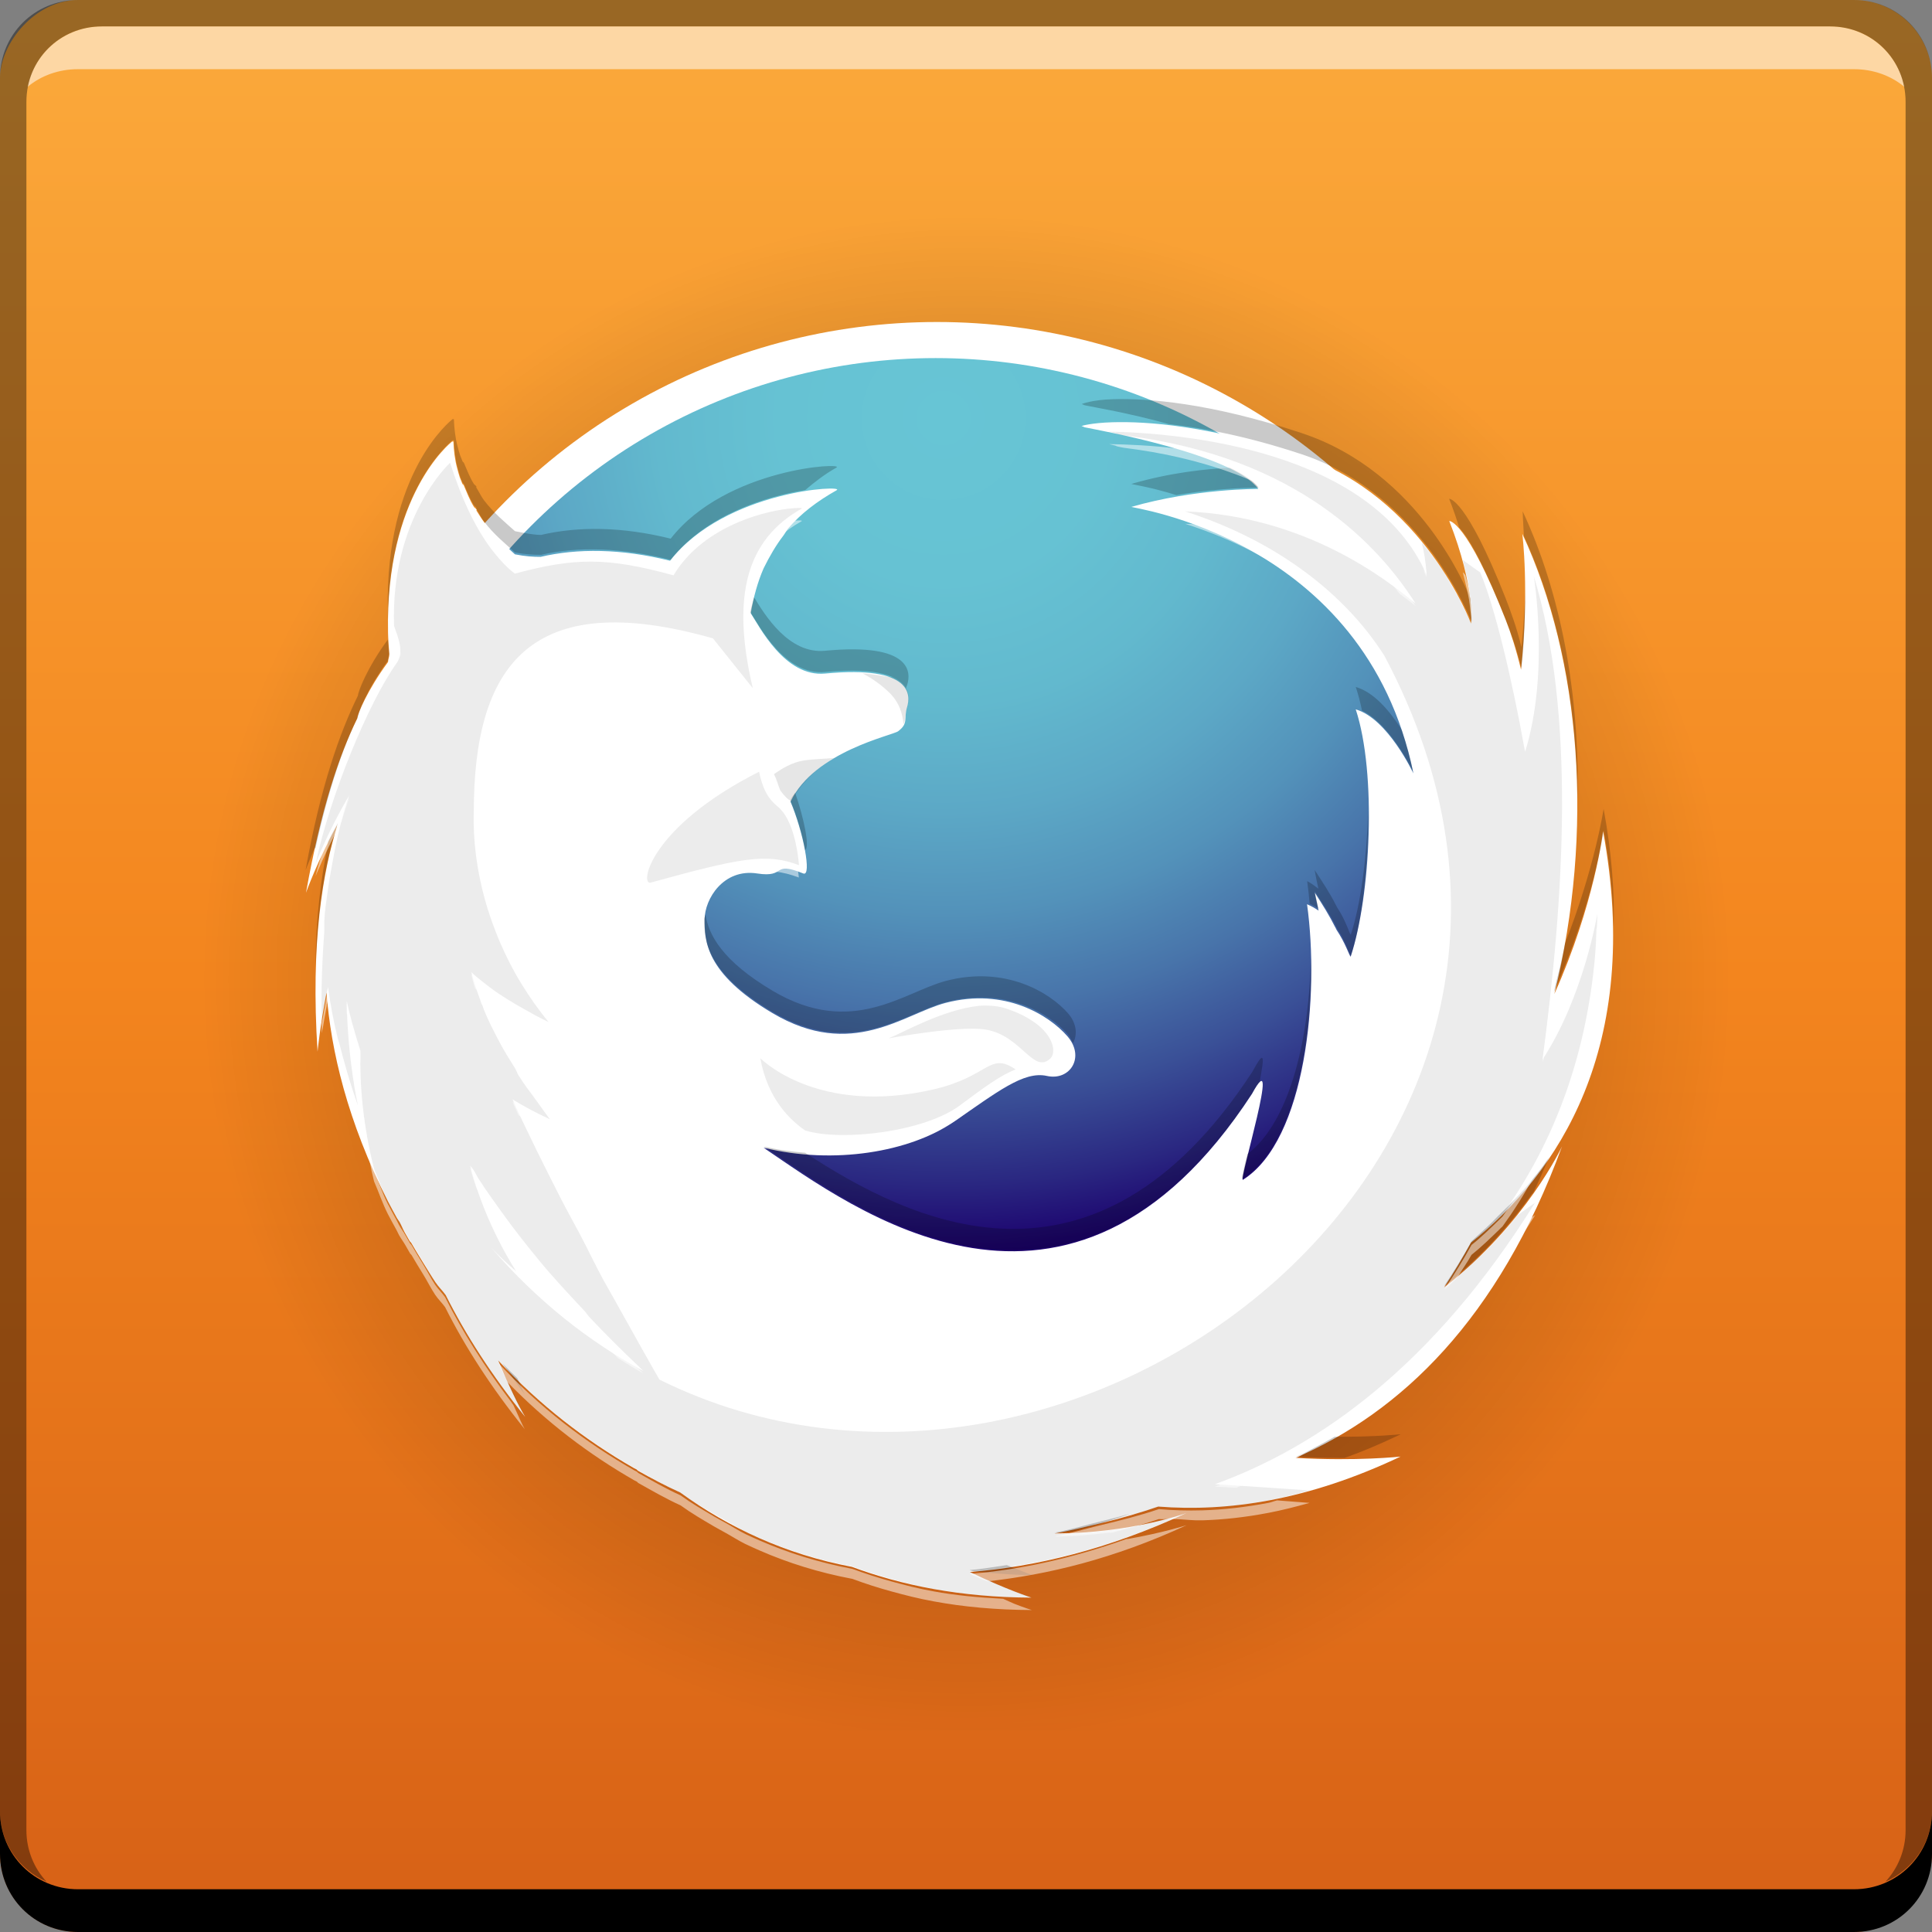 <?xml version="1.0" encoding="UTF-8" standalone="no"?>
<!-- Created with Inkscape (http://www.inkscape.org/) -->

<svg
   xmlns:dc="http://purl.org/dc/elements/1.1/"
   xmlns:cc="http://creativecommons.org/ns#"
   xmlns:rdf="http://www.w3.org/1999/02/22-rdf-syntax-ns#"
   xmlns:svg="http://www.w3.org/2000/svg"
   xmlns="http://www.w3.org/2000/svg"
   xmlns:xlink="http://www.w3.org/1999/xlink"
   xmlns:sodipodi="http://sodipodi.sourceforge.net/DTD/sodipodi-0.dtd"
   xmlns:inkscape="http://www.inkscape.org/namespaces/inkscape"
   width="48"
   height="48"
   id="svg2"
   version="1.1"
   inkscape:version="0.48+devel r12126"
   sodipodi:docname="firefox.svg"
   inkscape:export-filename="/home/uri/Iconos/NITRUX/apps/512/firefox.png"
   inkscape:export-xdpi="960"
   inkscape:export-ydpi="960">
  <rect width="100%" height="100%" fill="#808080" stroke="none"/>
  <defs
     id="defs4">
    <linearGradient
       inkscape:collect="always"
       id="linearGradient1194">
      <stop
         style="stop-color:#000000;stop-opacity:1;"
         offset="0"
         id="stop1196" />
      <stop
         style="stop-color:#000000;stop-opacity:0;"
         offset="1"
         id="stop1198" />
    </linearGradient>
    <linearGradient
       inkscape:collect="always"
       id="linearGradient859">
      <stop
         style="stop-color:#d66016;stop-opacity:1"
         offset="0"
         id="stop861" />
      <stop
         id="stop1190"
         offset="0.5"
         style="stop-color:#f3851e;stop-opacity:1" />
      <stop
         style="stop-color:#fbaa3c;stop-opacity:1"
         offset="1"
         id="stop863" />
    </linearGradient>
    <style
       id="style874"
       type="text/css"><![CDATA[
    .fil0 {fill:#1F1A17}
   ]]></style>
    <linearGradient
       inkscape:collect="always"
       xlink:href="#linearGradient859"
       id="linearGradient865"
       x1="-19.313"
       y1="-1064.478"
       x2="-19.313"
       y2="-1016.256"
       gradientUnits="userSpaceOnUse"
       gradientTransform="translate(45.375,11.786)" />
    <linearGradient
       y2="32.832"
       x2="29.174"
       y1="19.147"
       x1="38.492"
       gradientUnits="userSpaceOnUse"
       id="XMLID_70_">
      <stop
         id="stop111"
         style="stop-color:#0F80BC"
         offset="0" />
      <stop
         id="stop113"
         style="stop-color:#0A5F9E"
         offset="0.338" />
      <stop
         id="stop115"
         style="stop-color:#00145A"
         offset="1" />
    </linearGradient>
    <clipPath
       id="XMLID_68_">
      <use
         height="127.219"
         width="132.72"
         y="0"
         x="0"
         id="use99"
         xlink:href="#XMLID_8_" />
    </clipPath>
    <linearGradient
       y2="18.029"
       x2="93.232"
       y1="16.592"
       x1="76.372"
       gradientUnits="userSpaceOnUse"
       id="XMLID_69_">
      <stop
         id="stop102"
         style="stop-color:#0F80BC"
         offset="0" />
      <stop
         id="stop104"
         style="stop-color:#0A5F9E"
         offset="0.338" />
      <stop
         id="stop106"
         style="stop-color:#00145A"
         offset="1" />
    </linearGradient>
    <radialGradient
       id="XMLID_61_"
       cx="64.569"
       cy="7.227"
       r="104.221"
       fx="64.569"
       fy="7.227"
       gradientUnits="userSpaceOnUse">
      <stop
         offset="0"
         style="stop-color:#67C5D5"
         id="stop13" />
      <stop
         offset="0.16"
         style="stop-color:#66C2D3"
         id="stop15" />
      <stop
         offset="0.28"
         style="stop-color:#62B9CE"
         id="stop17" />
      <stop
         offset="0.385"
         style="stop-color:#5CA8C6"
         id="stop19" />
      <stop
         offset="0.483"
         style="stop-color:#5392BA"
         id="stop21" />
      <stop
         offset="0.576"
         style="stop-color:#4874AA"
         id="stop23" />
      <stop
         offset="0.665"
         style="stop-color:#3A5097"
         id="stop25" />
      <stop
         offset="0.749"
         style="stop-color:#2A2781"
         id="stop27" />
      <stop
         offset="0.815"
         style="stop-color:#1B006D"
         id="stop29" />
      <stop
         offset="1"
         style="stop-color:#596AAD"
         id="stop31" />
    </radialGradient>
    <radialGradient
       inkscape:collect="always"
       xlink:href="#linearGradient1194"
       id="radialGradient1200"
       cx="24"
       cy="-1028.362"
       fx="24"
       fy="-1028.362"
       r="24"
       gradientUnits="userSpaceOnUse"
       gradientTransform="matrix(0.792,0,0,0.792,5,-214.242)" />
  </defs>
  <sodipodi:namedview
     id="base"
     pagecolor="#ffffff"
     bordercolor="#666666"
     borderopacity="1.0"
     inkscape:pageopacity="0.0"
     inkscape:pageshadow="2"
     inkscape:zoom="5.6568543"
     inkscape:cx="-10.39012"
     inkscape:cy="11.673826"
     inkscape:document-units="px"
     inkscape:current-layer="layer1"
     showgrid="false"
     inkscape:window-width="1366"
     inkscape:window-height="717"
     inkscape:window-x="0"
     inkscape:window-y="28"
     inkscape:window-maximized="1" />
  <g
     inkscape:label="Capa 1"
     inkscape:groupmode="layer"
     id="layer1"
     transform="translate(0,-1004.362)">
    <rect
       style="fill:url(#linearGradient865);fill-opacity:1.0;stroke:none"
       id="rect2991-1"
       width="48"
       height="48"
       x="-1.4033203e-06"
       y="-1052.362"
       ry="1.945"
       transform="scale(1,-1)" />
    <rect
       transform="scale(1,-1)"
       ry="1.539"
       y="-1047.362"
       x="5"
       height="38"
       width="38"
       id="rect1192"
       style="fill:url(#radialGradient1200);fill-opacity:1;stroke:none;opacity:0.5" />
    <path
       inkscape:connector-curvature="0"
       style="fill:#000000;fill-opacity:1;stroke:none"
       d="m -2.25e-6,1049.362 0,1.062 c 0,1.077 0.86,1.938 1.937,1.938 l 44.125,0 c 1.077,0 1.938,-0.86 1.938,-1.938 l 0,-1.062 c 0,1.077 -0.86,1.938 -1.938,1.938 l -44.125,0 C 0.86,1051.3 -2.25e-6,1050.439 -2.25e-6,1049.362 Z"
       id="rect846" />
    <path
       inkscape:connector-curvature="0"
       style="fill:#ffffff;fill-opacity:0.537;stroke:none"
       d="m 2.531,1005.019 c -0.917,0 -1.671,0.639 -1.844,1.5 0.336,-0.28 0.775,-0.438 1.25,-0.438 l 44.125,0 c 0.475,0 0.914,0.158 1.25,0.438 -0.173,-0.861 -0.927,-1.5 -1.844,-1.5 L 2.531,1005.019 Z"
       id="path7515" />
    <path
       inkscape:connector-curvature="0"
       style="fill:#000000;fill-opacity:0.392;stroke:none"
       d="m 1.937,1004.362 c -1.077,0 -1.937,0.86 -1.937,1.938 l 0,43.062 c 0,0.793 0.48,1.449 1.156,1.75 -0.309,-0.333 -0.5,-0.782 -0.5,-1.281 l 0,-42.938 c 0,-1.048 0.827,-1.875 1.875,-1.875 l 42.938,0 c 1.048,0 1.875,0.827 1.875,1.875 l 0,42.938 c 0,0.499 -0.191,0.948 -0.5,1.281 0.676,-0.301 1.156,-0.957 1.156,-1.75 l 0,-43.062 c 0,-1.077 -0.86,-1.938 -1.938,-1.938 L 1.937,1004.362 Z"
       id="rect4280-0" />
    <ellipse
       transform="matrix(0.255,0,0,0.255,7.019,1012.362)"
       cx="63.755"
       cy="59.375"
       rx="59.336"
       ry="59.375"
       id="ellipse10"
       sodipodi:cx="63.755001"
       sodipodi:cy="59.375"
       sodipodi:rx="59.335999"
       sodipodi:ry="59.375"
       style="fill:#ffffff"
       d="m 123.091,59.375 c 0,32.792 -26.566,59.375 -59.336,59.375 C 30.985,118.75 4.419,92.167 4.419,59.375 4.419,26.583 30.985,0 63.755,0 96.525,0 123.091,26.583 123.091,59.375 Z" />
    <ellipse
       transform="matrix(0.244,0,0,0.244,7.689,1012.985)"
       cx="63.755"
       cy="59.375"
       rx="58.215"
       ry="58.254"
       id="ellipse33"
       style="fill:url(#XMLID_61_)"
       sodipodi:cx="63.755001"
       sodipodi:cy="59.375"
       sodipodi:rx="58.215"
       sodipodi:ry="58.254002"
       d="m 121.97,59.375 c 0,32.173 -26.064,58.254 -58.215,58.254 C 31.604,117.629 5.54,91.548 5.54,59.375 5.54,27.202 31.604,1.121 63.755,1.121 95.906,1.121 121.97,27.202 121.97,59.375 Z" />
    <path
       transform="matrix(0.25,0,0,0.25,136.363,1016.355)"
       inkscape:connector-curvature="0"
       style="fill:url(#XMLID_69_)"
       id="path108"
       d="m 65.061,1.002 c -0.912,0.203 0.613,3.503 0.613,3.503 0,0 -0.055,2.216 0.321,2.329 0.374,0.113 2.852,0.733 4.147,2.345 1.301,1.614 0.625,2.463 -0.458,1.997 -1.084,-0.465 -0.797,0.959 -0.797,0.959 0,0 3.27,1.063 0.8,0.995 -2.475,-0.066 1.666,1.741 1.393,1.93 -0.273,0.191 -0.429,1.231 -0.429,1.231 0,0 -2.183,0.182 -0.333,0.959 6.26,2.637 -0.669,1.925 -0.669,1.925 l -0.884,1.087 1.749,2.194 1.345,0.962 c 0,0 2.833,-0.945 3.716,-1.093 0.884,-0.146 3.114,-1.815 3.114,-1.815 0,0 0.669,0.478 0.169,-0.497 -0.501,-0.976 1.841,-0.54 2.425,0.186 l 4.134,1.867 c 0.054,0.144 0.146,0.274 0.292,0.375 0.806,0.565 -0.729,1.535 -0.573,2.562 0.156,1.016 1.093,2.704 2.121,2.526 -0.18,-0.969 1.851,-1.086 1.144,-0.006 -0.706,1.077 0.077,1.056 0.077,1.056 0,0 0.653,1.521 2.034,0.676 -0.056,0.464 0.227,1.397 1.413,1.459 0,0 -0.126,0.506 0.848,0.865 -0.132,1.737 0.424,1.792 0.561,-0.846 0.245,1.157 0.992,-0.471 1.141,-1.25 0.15,-0.784 1.756,-2.505 1.322,-0.984 -0.431,1.508 4.735,2.06 5.308,0.259 0.578,-1.815 2.637,-2.763 2.699,-3.038 0.062,-0.281 -4.583,-0.712 -4.07,-0.493 0.514,0.219 1.47,-0.948 1.115,-1.986 0.576,0.116 0.83,-2.301 -0.083,-2.927 1.143,-2.405 0.651,-2.48 0.182,-2.001 -0.57,1.205 -2.922,3.023 -1.327,0.783 1.609,-2.263 -0.653,-0.284 -1.438,0.208 -0.689,1.341 -1.899,1.08 -1.899,1.08 0,0 -0.222,-0.911 -1.516,-0.607 0.151,-1.612 -0.653,-0.838 -1.12,-1.154 -0.285,-0.193 -0.558,-0.627 -0.726,-0.999 1.115,0.452 2.612,0.933 2.354,0.104 -0.167,-0.542 2.112,0.643 2.192,0.396 l 2.848,-0.396 2.769,-1.75 C 85.388,0.164 65.061,1.002 65.061,1.002 Z"
       clip-path="url(#XMLID_68_)" />
    <path
       transform="matrix(0.25,0,0,0.25,136.363,1016.355)"
       inkscape:connector-curvature="0"
       style="fill:url(#XMLID_70_)"
       id="path117"
       d="m 38.752,6.095 c -10.573,4.747 -18.551,14.531 -18.551,14.531 0,0 0.938,2.145 1.265,1.987 0.33,-0.156 -2.361,5.628 -0.386,5.954 1.985,0.325 7.696,-3.578 6.637,-3.22 -1.056,0.356 0.595,-2.112 0.595,-2.112 0,0 2.972,-1.318 1.214,0.202 -1.743,1.511 2.318,0.187 2.255,0.496 -0.064,0.311 0.525,1.147 0.525,1.147 0,0 -1.393,1.494 0.406,0.892 6.172,-2.075 0.812,1.779 0.812,1.779 l 0.106,1.312 2.67,0.464 1.578,-0.15 c 0,0 1.381,-2.436 1.914,-3.098 0.535,-0.663 1.028,-3.284 1.028,-3.284 0,0 0.803,-0.084 -0.213,-0.468 -1.016,-0.385 0.972,-1.583 1.886,-1.434 l 4.303,-1.336 c 0.138,0.068 0.292,0.103 0.47,0.082 0.985,-0.114 0.489,1.603 1.294,2.25 0.796,0.644 2.627,1.264 3.283,0.469 -0.784,-0.594 0.674,-2.011 0.86,-0.751 0.187,1.249 0.767,0.723 0.767,0.723 0,0 1.543,-2.654 2.036,-4.177 0.27,0.377 2.788,-3.309 2.025,-5.067 -0.771,-1.78 0.479,-3.456 0.34,-3.715 -0.143,-0.256 -0.896,0.528 -0.34,0.34 0.561,-0.192 -1.589,0.772 -1.874,-2.061 -0.288,-2.89 -0.707,0.243 -0.985,1.169 0.377,1.508 4.29,-6.093 4.29,-6.093 L 64.006,0.869 C 64.006,0.873 52.525,-0.088 38.752,6.095 Z"
       clip-path="url(#XMLID_68_)" />
    <path
       style="fill:#ffffff"
       d="m 27.633,1014.853 c -0.514,0.015 -0.769,0.09 -0.764,0.096 0.034,0 0.061,0.029 0.095,0.032 0.291,0.063 3.663,0.656 4.299,1.528 0,0 -1.574,-0.01 -3.152,0.446 -0.071,0.02 5.804,0.75 7.005,6.623 0,0 -0.636,-1.364 -1.433,-1.592 0.524,1.594 0.372,4.642 -0.127,6.146 -0.039,-0.043 -0.135,-0.349 -0.35,-0.669 -0.013,-0.019 -0.018,-0.045 -0.032,-0.063 -0.146,-0.292 -0.317,-0.565 -0.509,-0.86 0,0 0.036,0.18 0.095,0.446 -0.087,-0.06 -0.179,-0.111 -0.287,-0.159 0.315,2.256 -0.027,5.86 -1.592,6.846 -0.122,0.076 0.982,-3.529 0.223,-2.133 -4.534,6.951 -9.946,2.813 -12.132,1.337 1.755,0.43 3.634,0.101 4.713,-0.637 1.089,-0.745 1.746,-1.275 2.324,-1.147 0.578,0.129 0.959,-0.472 0.509,-0.987 -0.45,-0.516 -1.548,-1.214 -3.025,-0.828 -1.042,0.273 -2.328,1.422 -4.299,0.255 -1.681,-0.996 -1.688,-1.809 -1.688,-2.324 0,-0.516 0.471,-1.275 1.306,-1.146 0.747,0.116 0.342,-0.323 1.146,0 0.219,0.088 -0.006,-1.053 -0.318,-1.783 0.6,-1.253 2.529,-1.642 2.675,-1.751 0.263,-0.199 0.133,-0.305 0.223,-0.605 0.084,-0.28 0.142,-1.037 -2.038,-0.828 -1.003,0.096 -1.638,-1.181 -1.847,-1.497 0.068,-0.402 0.171,-0.778 0.318,-1.115 0.15,-0.306 0.315,-0.584 0.478,-0.796 0.051,-0.066 0.087,-0.137 0.127,-0.191 0.325,-0.379 0.731,-0.686 1.21,-0.955 0.249,-0.141 -2.76,-0.01 -4.139,1.751 -1.219,-0.303 -2.3,-0.31 -3.216,-0.096 -0.178,0 -0.374,-0.01 -0.637,-0.063 -0.229,-0.207 -0.519,-0.472 -0.764,-0.796 -0.065,-0.085 -0.13,-0.194 -0.191,-0.287 -0.007,-0.011 0.007,-0.021 0,-0.032 -0.015,-0.023 -0.049,-0.042 -0.064,-0.063 -0.105,-0.17 -0.174,-0.352 -0.255,-0.541 -0.007,-0.016 -0.025,-0.015 -0.032,-0.032 -0.021,-0.051 -0.045,-0.107 -0.064,-0.159 -0.024,-0.066 -0.044,-0.154 -0.064,-0.223 -0.058,-0.211 -0.087,-0.442 -0.095,-0.669 l -0.032,0 c -0.051,0.04 -1.66,1.331 -1.592,4.745 0.004,0.184 0.018,0.345 0.032,0.541 -5.09e-4,0.066 -0.03,0.13 -0.032,0.191 -0.517,0.702 -0.761,1.302 -0.764,1.401 -0.446,0.906 -0.906,2.261 -1.274,4.331 0,0 0.283,-0.801 0.796,-1.72 -0.379,1.165 -0.684,2.959 -0.509,5.668 0,0 0.056,-0.596 0.223,-1.465 0.11,1.445 0.514,3.182 1.528,5.19 0.071,0.14 0.147,0.272 0.223,0.414 0.014,0.028 0.049,0.068 0.064,0.096 0.047,0.086 0.078,0.167 0.127,0.255 0.045,0.079 0.081,0.143 0.127,0.223 0.005,0.01 0.027,0.023 0.032,0.032 0.096,0.163 0.187,0.32 0.287,0.478 0.104,0.166 0.211,0.349 0.318,0.509 0.078,0.116 0.175,0.205 0.255,0.318 0.494,0.984 1.141,1.992 1.974,3.025 -0.166,-0.273 -0.412,-0.787 -0.669,-1.401 1.022,1.102 2.159,1.979 3.375,2.675 0.02,0.011 0.043,0.021 0.064,0.032 0.013,0.01 0.019,0.024 0.032,0.032 0.346,0.194 0.692,0.379 1.051,0.541 1.199,0.869 2.617,1.537 4.267,1.847 1.233,0.458 2.697,0.757 4.458,0.764 0,0 -0.613,-0.195 -1.528,-0.637 1.619,-0.128 3.415,-0.555 5.381,-1.465 0,0 -1.373,0.505 -3.28,0.509 0.383,-0.069 0.763,-0.162 1.146,-0.255 0.503,-0.121 0.972,-0.257 1.433,-0.414 1.712,0.136 3.717,-0.149 6.018,-1.242 0,0 -1.08,0.12 -2.611,0.032 2.604,-1.127 5.04,-3.43 6.623,-7.738 0,0 -0.887,1.913 -2.929,3.503 0.24,-0.363 0.464,-0.74 0.669,-1.114 2.133,-1.698 4.272,-4.822 3.28,-10.221 0,0 -0.21,1.812 -1.21,4.044 0.993,-4.024 0.665,-8.302 -0.796,-11.431 0,0 0.179,1.403 -0.032,3.375 -0.115,-0.484 -0.254,-0.918 -0.382,-1.242 -0.976,-2.472 -1.398,-2.455 -1.401,-2.452 0.653,1.661 0.541,2.547 0.541,2.547 0,0 -1.174,-3.167 -4.235,-4.171 C 30.048,1014.933 28.489,1014.827 27.633,1014.853 Z"
       id="path159"
       inkscape:connector-curvature="0"
       sodipodi:nodetypes="cccccccccccccccccccccscccccccccccccccccccccccccccccccccccccccccccccccccccccccccccccccccccc" />
    <path
       style="fill:#000000;fill-opacity:0.076"
       d="m 27.555,1015.086 c 0.058,0.012 0.059,0.017 0.124,0.031 0.032,0 0.061,0.027 0.093,0.031 0.056,0.01 0.1,0.024 0.155,0.031 4.34,0.533 6.356,2.778 7.242,4.178 -0.716,-0.592 -2.717,-2.172 -5.725,-2.29 2.331,0.748 4.007,2.096 4.952,3.59 6.527,12.261 -7.681,23.102 -18.012,17.981 -0.127,-0.215 -0.615,-1.083 -1.114,-1.981 -0.082,-0.149 -0.193,-0.337 -0.279,-0.495 -0.187,-0.343 -0.385,-0.759 -0.588,-1.145 -0.157,-0.297 -0.305,-0.555 -0.464,-0.867 -0.403,-0.793 -0.826,-1.631 -1.207,-2.476 0.275,0.171 0.581,0.334 0.928,0.495 0,0 -0.175,-0.238 -0.402,-0.557 -0.13,-0.177 -0.198,-0.255 -0.371,-0.526 -0.037,-0.057 -0.055,-0.125 -0.093,-0.186 -0.134,-0.217 -0.271,-0.428 -0.402,-0.681 -0.129,-0.247 -0.263,-0.505 -0.371,-0.774 -0.012,-0.03 -0.019,-0.062 -0.031,-0.093 -0.009,-0.022 -0.023,-0.04 -0.031,-0.062 -0.012,-0.031 -0.019,-0.062 -0.031,-0.093 -0.082,-0.227 -0.163,-0.45 -0.217,-0.681 0.113,0.109 0.237,0.204 0.371,0.309 0.262,0.206 0.604,0.423 0.959,0.619 0.183,0.103 0.376,0.211 0.588,0.309 -0.249,-0.3 -0.479,-0.63 -0.681,-0.959 -0.202,-0.329 -0.374,-0.671 -0.526,-1.021 -0.046,-0.104 -0.083,-0.204 -0.124,-0.309 -0.095,-0.246 -0.178,-0.491 -0.248,-0.743 -0.201,-0.725 -0.302,-1.473 -0.279,-2.197 0.004,-3.574 1.362,-5.604 5.942,-4.302 l 0.99,1.238 c -0.547,-2.314 -0.139,-3.699 1.207,-4.457 0.05,-0.028 -0.081,-0.031 -0.34,0 -0.718,0.085 -2.141,0.492 -2.837,1.653 -1.672,-0.46 -2.471,-0.435 -3.941,-0.043 -0.18,-0.132 -0.345,-0.311 -0.495,-0.495 -0.512,-0.627 -0.874,-1.498 -1.114,-2.259 0,0 -1.483,1.356 -1.393,4.054 0.104,0.294 0.258,0.655 0.062,0.928 -0.696,0.973 -1.65,3.281 -2.012,4.983 0,0 0.303,-0.802 0.836,-1.702 -0.169,0.467 -0.312,1.073 -0.433,1.764 -0.033,0.185 -0.066,0.354 -0.093,0.557 -0.037,0.273 -0.081,0.53 -0.093,0.804 -0.003,0.082 0.001,0.164 0,0.248 -0.047,0.667 -0.085,1.392 -0.062,2.228 0.007,-0.047 0.021,-0.103 0.031,-0.155 0.01,-0.061 0.02,-0.12 0.031,-0.186 0.014,-0.085 0.043,-0.235 0.062,-0.34 -7.58e-4,-0.01 7.317e-4,-0.021 0,-0.031 0.006,-0.036 0.024,-0.086 0.031,-0.124 0.056,0.418 0.136,0.853 0.248,1.3 0.008,0.033 0.023,0.06 0.031,0.093 0.127,0.496 0.267,1.001 0.464,1.548 0,0 -0.259,-1.133 -0.279,-2.6 0.079,0.377 0.198,0.787 0.34,1.238 -0.018,0.85 0.058,1.822 0.34,2.94 0.117,0.265 0.201,0.529 0.34,0.805 0.071,0.14 0.14,0.26 0.217,0.402 0.014,0.028 0.047,0.096 0.062,0.124 0.047,0.086 0.105,0.16 0.155,0.248 0.045,0.079 0.077,0.137 0.124,0.217 0.005,0.01 0.026,0.022 0.031,0.031 0.096,0.163 0.179,0.306 0.279,0.464 0.104,0.166 0.202,0.366 0.309,0.526 0.078,0.117 0.167,0.196 0.248,0.309 0.494,0.984 1.148,2 1.981,3.033 -0.083,-0.136 -0.164,-0.349 -0.279,-0.588 -0.114,-0.239 -0.243,-0.498 -0.371,-0.805 1.022,1.102 2.157,1.966 3.373,2.662 0.02,0.011 0.042,0.02 0.062,0.031 0.013,0.01 0.018,0.023 0.031,0.031 0.346,0.194 0.693,0.395 1.052,0.557 0.269,0.195 0.548,0.357 0.836,0.526 0.092,0.054 0.185,0.103 0.279,0.155 0.164,0.09 0.323,0.195 0.495,0.279 0.113,0.055 0.225,0.104 0.34,0.155 0.719,0.315 1.486,0.555 2.321,0.712 0.308,0.115 0.621,0.216 0.959,0.309 0.338,0.093 0.682,0.181 1.052,0.248 0.748,0.139 1.553,0.213 2.445,0.217 0,0 -0.166,-0.051 -0.433,-0.155 -0.272,-0.107 -0.656,-0.274 -1.114,-0.495 1.619,-0.128 3.419,-0.545 5.385,-1.455 0,0 -1.374,0.521 -3.281,0.526 0.383,-0.069 0.762,-0.186 1.145,-0.279 0.503,-0.121 0.994,-0.245 1.455,-0.402 0.348,0.028 0.71,0.041 1.083,0.031 0.526,-0.017 1.063,-0.075 1.64,-0.186 0.328,-0.063 0.676,-0.151 1.021,-0.247 -0.737,-0.051 -1.548,-0.106 -2.352,-0.155 2.611,-0.947 5.447,-2.971 7.954,-6.994 -0.146,0.1 -0.287,0.209 -0.433,0.309 -0.206,0.258 -0.443,0.528 -0.712,0.805 -0.032,0.033 -0.06,0.06 -0.093,0.093 -0.099,0.1 -0.202,0.179 -0.309,0.279 -0.227,0.211 -0.446,0.412 -0.712,0.619 0.24,-0.363 0.476,-0.74 0.681,-1.114 0.244,-0.195 0.472,-0.417 0.712,-0.65 0.016,-0.022 0.046,-0.04 0.062,-0.062 1.2,-1.659 2.279,-4.1 2.352,-7.459 0,0 -0.338,2.058 -1.362,3.621 0.542,-4.076 0.821,-8.598 -0.217,-12.008 0,0 0.394,2.411 -0.217,4.364 -0.339,-1.885 -0.759,-3.612 -1.114,-4.457 -0.181,-0.12 -0.288,-0.206 -0.433,-0.309 0.01,0.036 0.022,0.089 0.031,0.124 0.051,0.2 0.097,0.397 0.124,0.557 0.012,0.075 0.023,0.182 0.031,0.248 0.01,0.083 0.026,0.181 0.031,0.248 0.005,0.081 1.49e-4,0.193 0,0.247 -0.002,0.041 0,0.155 0,0.155 0,0 -0.118,-0.242 -0.248,-0.495 -0.017,-0.034 -0.043,-0.087 -0.062,-0.124 -0.068,-0.124 -0.156,-0.284 -0.248,-0.433 -0.039,-0.065 -0.08,-0.148 -0.124,-0.217 -0.089,-0.136 -0.202,-0.288 -0.309,-0.433 -0.074,-0.101 -0.164,-0.207 -0.248,-0.309 0.056,0.203 0.1,0.472 0.124,0.805 C 34.088,1015.532 29.311,1015.115 27.555,1015.086 z m -8.696,8.449 c -2.73,1.383 -2.972,2.832 -2.692,2.755 2.239,-0.617 2.875,-0.74 3.683,-0.433 -0.024,-0.332 -0.144,-1.145 -0.526,-1.454 C 19.031,1024.165 18.933,1023.878 18.859,1023.534 z m 5.447,5.819 c -0.888,0.096 -1.878,0.667 -2.228,0.805 0,0 1.758,-0.326 2.414,-0.217 0.888,0.148 1.186,1.127 1.609,0.712 0.173,-0.17 0.068,-0.812 -1.021,-1.207 -0.124,-0.045 -0.265,-0.084 -0.402,-0.093 C 24.557,1029.345 24.433,1029.339 24.306,1029.353 z m -5.416,1.3 c 0.184,1.029 0.761,1.549 1.114,1.795 0.931,0.279 2.965,0.028 3.838,-0.619 0.588,-0.437 1.019,-0.76 1.393,-0.897 -0.66,-0.449 -0.654,0.174 -2.043,0.495 C 20.3,1032.097 18.89,1030.653 18.89,1030.653 z m -7.211,2.662 c 0.025,0.041 0.067,0.082 0.093,0.124 0.045,0.073 0.076,0.142 0.124,0.217 0.172,0.268 0.354,0.522 0.557,0.804 0.286,0.4 0.606,0.81 0.959,1.238 0.332,0.402 0.716,0.812 1.114,1.238 0.045,0.048 0.078,0.106 0.124,0.155 0.372,0.393 0.774,0.796 1.207,1.207 0.044,0.042 0.079,0.081 0.124,0.124 -1.35,-0.732 -2.629,-1.734 -3.776,-3.064 0.185,0.199 0.399,0.4 0.619,0.588 C 12.824,1035.945 12.046,1034.782 11.679,1033.314 Z"
       id="path214"
       inkscape:connector-curvature="0"
       sodipodi:nodetypes="cccccccccccccccccscccccsccscccccccsccsccsccscccccccccccccccccccccccccscccccccccccccccccccccccccccccccccccccccccccccccccccccccccsccccssccccccccccsccccccc" />
    <path
       style="fill:#000000;fill-opacity:0.211"
       d="m 27.648,1014.28 c -0.514,0.015 -0.779,0.118 -0.774,0.124 0.034,0 0.059,0.028 0.093,0.031 0.149,0.033 1.091,0.188 2.074,0.464 0.85,0.097 1.925,0.295 3.281,0.743 3.061,1.004 4.24,4.178 4.24,4.178 0,0 0.01,-0.21 -0.031,-0.588 -0.072,-0.187 -1.243,-3.144 -4.209,-4.116 C 30.056,1014.367 28.505,1014.255 27.648,1014.28 z m -16.403,0.495 c -0.051,0.04 -1.677,1.322 -1.609,4.735 0.002,0.081 -0.005,0.17 0,0.248 0.027,-3.192 1.56,-4.418 1.609,-4.457 l 0.031,0 c 0.009,0.227 0.034,0.47 0.093,0.681 0.019,0.068 0.038,0.15 0.062,0.217 0.019,0.053 0.041,0.103 0.062,0.155 0.006,0.017 0.024,0.015 0.031,0.031 0.081,0.189 0.142,0.356 0.248,0.526 0.014,0.022 0.047,0.04 0.062,0.061 0.007,0.011 -0.007,0.02 0,0.031 0.061,0.093 0.121,0.224 0.186,0.309 0.245,0.325 0.545,0.567 0.774,0.774 0.263,0.053 0.472,0.061 0.65,0.061 0.916,-0.214 1.999,-0.179 3.219,0.124 0.883,-1.128 2.406,-1.586 3.342,-1.733 0.237,-0.202 0.48,-0.392 0.774,-0.557 0.249,-0.14 -2.737,0 -4.116,1.764 -1.219,-0.302 -2.302,-0.307 -3.219,-0.093 -0.178,0 -0.387,-0.04 -0.65,-0.093 -0.229,-0.207 -0.529,-0.449 -0.774,-0.774 -0.065,-0.085 -0.125,-0.217 -0.186,-0.309 -0.007,-0.011 0.007,-0.02 0,-0.031 -0.015,-0.023 -0.047,-0.04 -0.062,-0.061 -0.105,-0.17 -0.167,-0.337 -0.248,-0.526 -0.007,-0.016 -0.024,-0.014 -0.031,-0.031 -0.021,-0.052 -0.043,-0.103 -0.062,-0.155 -0.024,-0.066 -0.043,-0.148 -0.062,-0.217 -0.058,-0.211 -0.084,-0.454 -0.093,-0.681 L 11.246,1014.775 z m 19.312,1.207 c -0.595,0.035 -1.433,0.11 -2.445,0.402 -0.02,0.01 0.445,0.068 1.114,0.279 1.122,-0.195 2.043,-0.186 2.043,-0.186 C 31.138,1016.297 30.871,1016.136 30.557,1015.982 z m 5.447,0.774 c 0.108,0.273 0.178,0.481 0.248,0.712 0.217,0.237 0.566,0.791 1.145,2.259 0.128,0.324 0.287,0.754 0.402,1.238 0.079,-0.74 0.093,-1.352 0.093,-1.888 -0.013,0.409 -0.04,0.869 -0.093,1.362 -0.115,-0.484 -0.275,-0.914 -0.402,-1.238 C 36.421,1016.729 36.007,1016.752 36.004,1016.756 z m 1.826,0.309 c 0,0 0.013,0.355 0.031,0.619 0.857,1.875 1.317,4.147 1.331,6.53 C 39.248,1021.604 38.777,1019.093 37.83,1017.065 z m -19.095,2.135 c -0.029,0.121 -0.072,0.245 -0.093,0.371 0.209,0.316 0.854,1.582 1.857,1.486 1.363,-0.13 1.858,0.131 2.012,0.402 0.006,-0.035 0.018,-0.051 0.031,-0.093 0.084,-0.28 0.137,-1.044 -2.043,-0.836 C 19.597,1020.618 19,1019.638 18.735,1019.201 z m -9.099,1.052 c -0.517,0.702 -0.74,1.293 -0.743,1.393 -0.446,0.906 -0.932,2.263 -1.3,4.333 0,0 0.082,-0.211 0.217,-0.526 0.004,-0.01 0.027,-0.021 0.031,-0.031 0.323,-1.462 0.691,-2.516 1.052,-3.249 0.003,-0.1 0.226,-0.69 0.743,-1.393 0.002,-0.06 0.03,-0.119 0.031,-0.186 C 9.659,1020.473 9.643,1020.36 9.636,1020.253 z m 24.047,1.176 c 0.06,0.181 0.112,0.373 0.155,0.588 0.72,0.346 1.269,1.516 1.269,1.516 -0.075,-0.367 -0.17,-0.693 -0.279,-1.021 -0.007,-0.023 -0.023,-0.04 -0.031,-0.061 C 34.536,1022.043 34.143,1021.561 33.683,1021.429 z m -13.927,2.631 c -0.04,0.063 -0.091,0.118 -0.124,0.186 0.162,0.378 0.306,0.867 0.371,1.238 C 20.125,1025.415 19.975,1024.696 19.756,1024.06 z m 20.085,0.402 c 0,0 -0.219,1.454 -0.959,3.342 -0.073,0.405 -0.18,0.806 -0.279,1.207 1,-2.232 1.238,-4.023 1.238,-4.023 0.162,0.88 0.239,1.682 0.248,2.445 C 40.118,1026.524 40.041,1025.549 39.842,1024.462 z m -5.849,0.061 c -0.035,1.149 -0.184,2.312 -0.433,3.064 -0.039,-0.043 -0.125,-0.362 -0.34,-0.681 -0.013,-0.019 -0.018,-0.043 -0.031,-0.061 -0.146,-0.292 -0.334,-0.572 -0.526,-0.867 0,0 0.033,0.199 0.093,0.464 -0.087,-0.06 -0.171,-0.137 -0.279,-0.186 0.024,0.175 0.046,0.367 0.062,0.557 0.079,0.039 0.149,0.076 0.217,0.124 -0.059,-0.266 -0.093,-0.433 -0.093,-0.433 0.192,0.295 0.38,0.575 0.526,0.867 0.013,0.019 0.018,0.043 0.031,0.061 0.215,0.319 0.301,0.638 0.34,0.681 C 33.848,1027.244 34,1025.847 33.993,1024.524 z m -25.594,0.279 c -0.103,0.184 -0.164,0.295 -0.248,0.464 -0.004,0.018 0.004,0.044 0,0.061 -0.166,0.807 -0.307,1.814 -0.309,3.064 C 7.886,1026.794 8.126,1025.641 8.398,1024.803 z m 9.13,2.29 c -0.003,0.03 -0.031,0.064 -0.031,0.093 0,0.515 0.021,1.325 1.702,2.321 1.97,1.167 3.26,0.025 4.302,-0.247 1.477,-0.387 2.583,0.289 3.033,0.805 0.056,0.064 0.092,0.151 0.124,0.217 0.111,-0.199 0.101,-0.485 -0.124,-0.743 -0.45,-0.516 -1.556,-1.191 -3.033,-0.805 -1.042,0.273 -2.331,1.415 -4.302,0.248 C 17.939,1028.234 17.609,1027.585 17.528,1027.093 z m 15.041,1.052 c -0.035,1.938 -0.495,4.076 -1.578,4.89 -0.086,0.35 -0.157,0.64 -0.124,0.619 C 32.145,1032.849 32.614,1030.282 32.569,1028.145 z m -1.207,2.507 c -0.032,-0.033 -0.105,0.079 -0.248,0.34 -3.939,6.04 -8.537,3.695 -11.11,2.012 -0.347,-0.029 -0.677,-0.07 -1.021,-0.155 2.186,1.475 7.598,5.62 12.132,-1.331 0.088,-0.162 0.143,-0.237 0.186,-0.279 0.002,-0.012 -0.002,-0.02 0,-0.031 C 31.347,1030.962 31.397,1030.688 31.362,1030.652 z m 7.118,2.476 c -0.381,0.56 -0.831,1.034 -1.269,1.455 -0.185,0.201 -0.399,0.384 -0.619,0.588 -0.011,0.01 -0.02,0.022 -0.031,0.031 -0.205,0.374 -0.441,0.751 -0.681,1.114 0.964,-0.75 1.658,-1.569 2.135,-2.228 0.023,-0.048 0.07,-0.076 0.093,-0.124 C 38.236,1033.698 38.361,1033.412 38.48,1033.128 z m -25.997,5.106 c 0.186,0.255 0.349,0.515 0.557,0.774 -0.057,-0.093 -0.113,-0.259 -0.186,-0.402 C 12.728,1038.481 12.607,1038.365 12.484,1038.234 z m 22.314,1.764 c 0,0 -0.642,0.07 -1.64,0.061 -0.319,0.179 -0.634,0.354 -0.959,0.495 0.456,0.027 0.847,0.033 1.207,0.031 C 33.859,1040.425 34.317,1040.226 34.797,1039.998 z m -6.747,1.981 c -0.232,0.066 -0.467,0.127 -0.712,0.186 -0.383,0.092 -0.762,0.209 -1.145,0.279 0.166,-4e-4 0.307,-0.024 0.464,-0.031 C 27.106,1042.294 27.58,1042.149 28.051,1041.979 z m -3.033,1.269 c -0.308,0.044 -0.632,0.1 -0.928,0.124 0.037,0.018 0.057,0.014 0.093,0.031 0.462,0.047 0.945,0.091 1.455,0.093 C 25.637,1043.495 25.375,1043.391 25.018,1043.248 Z"
       id="path1597"
       inkscape:connector-curvature="0" />
    <path
       style="fill:#000000;fill-opacity:0.099"
       d="m 20.716,1023.194 c -0.239,0.024 -0.461,0.021 -0.743,0.062 -0.288,0.042 -0.55,0.202 -0.743,0.34 0.065,0.124 0.103,0.275 0.155,0.402 0.112,0.155 0.203,0.238 0.248,0.248 0.036,-0.072 0.111,-0.119 0.155,-0.186 C 20.023,1023.705 20.356,1023.407 20.716,1023.194 Z"
       id="path265"
       inkscape:connector-curvature="0"
       sodipodi:nodetypes="cccccsc" />
    <path
       style="fill:#000000;fill-opacity:0.099"
       d="m 21.428,1021.09 c 0.142,0.077 0.388,0.214 0.65,0.464 0.27,0.257 0.343,0.534 0.371,0.805 0.054,-0.117 0.031,-0.226 0.093,-0.433 0.052,-0.171 0.107,-0.545 -0.371,-0.743 -0.015,0 -0.046,0 -0.062,0 C 21.931,1021.156 21.722,1021.116 21.428,1021.09 Z"
       id="path377"
       inkscape:connector-curvature="0" />
    <path
       style="fill:#ffffff;fill-opacity:0.503"
       d="m 27.555,1015.395 c 0.058,0.012 0.059,0.017 0.124,0.031 0.032,0 0.061,0.028 0.093,0.031 0.056,0.01 0.1,0.024 0.155,0.031 3.797,0.466 5.801,2.246 6.84,3.621 0.137,0.106 0.309,0.232 0.402,0.309 -0.765,-1.209 -2.382,-3.046 -5.602,-3.869 -0.041,-0.01 -0.083,-0.026 -0.124,-0.031 -0.028,-0.01 -0.065,0.01 -0.093,0 C 28.634,1015.427 27.994,1015.403 27.555,1015.395 z m -8.016,1.919 c -0.661,0.505 -1.006,1.239 -1.052,2.228 0.104,-1.037 0.583,-1.755 1.424,-2.228 0.05,-0.028 -0.081,-0.031 -0.34,0 C 19.562,1017.315 19.548,1017.313 19.54,1017.314 z m 9.903,0.061 c 2.331,0.747 4.007,2.096 4.952,3.59 1.02,1.916 1.539,3.811 1.64,5.602 -0.066,-1.866 -0.572,-3.843 -1.64,-5.849 -0.823,-1.302 -2.203,-2.501 -4.085,-3.28 -0.01,0 -0.021,0 -0.031,0 C 30.008,1017.401 29.733,1017.387 29.443,1017.376 z m 5.88,0.774 c 0.03,0.109 0.04,0.286 0.062,0.433 0.02,0.043 0.043,0.08 0.062,0.124 -0.015,-0.204 -0.034,-0.34 -0.062,-0.495 C 35.367,1018.188 35.342,1018.172 35.323,1018.149 z m 1.021,0.433 c 0.01,0.037 0.022,0.088 0.031,0.124 0.051,0.2 0.097,0.397 0.124,0.557 0.012,0.074 0.023,0.182 0.031,0.248 0.01,0.082 0.026,0.181 0.031,0.248 1.49e-4,-0.054 0.005,-0.166 0,-0.248 -0.005,-0.066 -0.021,-0.165 -0.031,-0.248 -0.008,-0.065 -0.019,-0.173 -0.031,-0.248 -0.018,-0.107 -0.062,-0.241 -0.093,-0.371 C 36.385,1018.629 36.368,1018.6 36.345,1018.583 z m 1.764,0.402 c 0,0 0.034,0.146 0.062,0.402 -0.003,-0.036 0.003,-0.091 0,-0.124 C 38.145,1019.174 38.136,1019.074 38.109,1018.985 z m -23.242,0.928 c -2.004,0.164 -2.841,1.545 -3.033,3.652 0.325,-2.765 1.873,-4.172 5.88,-3.033 l 0.99,1.238 c -0.025,-0.107 -0.041,-0.206 -0.062,-0.309 l -0.928,-1.176 C 16.569,1019.959 15.638,1019.851 14.867,1019.913 z m -5.076,0.093 c 1.094e-4,0.074 -0.003,0.141 0,0.217 0.052,0.147 0.128,0.303 0.155,0.464 C 9.979,1020.466 9.868,1020.221 9.791,1020.006 z m -1.114,4.178 c -0.266,0.45 -0.477,0.894 -0.619,1.207 -0.009,0.032 -0.022,0.061 -0.031,0.093 -0.059,0.218 -0.142,0.446 -0.186,0.65 0,0 0.254,-0.63 0.65,-1.362 C 8.546,1024.567 8.615,1024.355 8.677,1024.185 z m 10.584,1.578 c -0.625,-0.065 -1.416,0.126 -3.095,0.588 -0.035,0.01 -0.047,0 -0.062,-0.031 -0.049,0.186 -0.017,0.3 0.062,0.279 2.239,-0.617 2.875,-0.74 3.683,-0.433 -0.004,-0.054 -0.021,-0.171 -0.031,-0.248 C 19.627,1025.847 19.459,1025.784 19.261,1025.763 z m 20.426,1.609 c -0.001,0.032 -0.03,0.061 -0.031,0.093 -0.013,0.298 -0.003,0.614 -0.031,0.898 C 39.653,1028.037 39.68,1027.717 39.687,1027.372 z m -0.062,0.99 c -0.272,2.74 -1.241,4.769 -2.29,6.221 -0.016,0.022 -0.046,0.041 -0.062,0.062 -0.24,0.233 -0.467,0.456 -0.712,0.65 -0.205,0.374 -0.441,0.751 -0.681,1.114 0.117,-0.091 0.206,-0.188 0.309,-0.279 0.123,-0.198 0.262,-0.389 0.371,-0.588 0.244,-0.195 0.472,-0.417 0.712,-0.65 0.016,-0.022 0.046,-0.04 0.062,-0.061 C 38.411,1033.342 39.383,1031.208 39.625,1028.362 z m -0.959,-0.712 c -0.086,1.05 -0.205,2.076 -0.34,3.095 0.013,-0.02 0.018,-0.042 0.031,-0.061 C 38.484,1029.691 38.587,1028.669 38.666,1027.651 z m -26.956,0.929 c 0.026,0.114 0.056,0.229 0.093,0.341 0.087,0.075 0.18,0.139 0.279,0.217 0.262,0.206 0.604,0.423 0.959,0.619 0.183,0.102 0.376,0.211 0.588,0.31 -0.104,-0.125 -0.182,-0.269 -0.279,-0.402 -0.102,-0.054 -0.214,-0.101 -0.309,-0.155 -0.356,-0.196 -0.697,-0.413 -0.959,-0.619 C 11.946,1028.783 11.823,1028.688 11.71,1028.579 z m -3.559,0.371 c -0.007,0.038 -0.025,0.088 -0.031,0.124 7.317e-4,0.01 -7.58e-4,0.021 0,0.031 -0.019,0.105 -0.048,0.255 -0.062,0.34 -0.011,0.065 -0.021,0.125 -0.031,0.186 -0.01,0.052 -0.024,0.108 -0.031,0.155 0.001,0.085 -0.002,0.16 0,0.248 0.007,-0.046 0.021,-0.103 0.031,-0.155 0.01,-0.06 0.02,-0.12 0.031,-0.186 0.014,-0.085 0.043,-0.236 0.062,-0.34 -7.58e-4,-0.01 7.317e-4,-0.022 0,-0.031 0.006,-0.036 0.024,-0.086 0.031,-0.124 0.056,0.418 0.136,0.853 0.248,1.3 0.008,0.034 0.023,0.059 0.031,0.093 0.127,0.496 0.267,1.001 0.464,1.547 0,0 -0.046,-0.281 -0.093,-0.557 -0.141,-0.425 -0.27,-0.841 -0.371,-1.238 -0.008,-0.034 -0.023,-0.06 -0.031,-0.093 C 8.287,1029.803 8.206,1029.369 8.151,1028.95 z m 0.464,0.34 c 0.001,0.088 -0.003,0.162 0,0.248 0.004,0.02 0.027,0.042 0.031,0.061 0.079,0.36 0.175,0.749 0.309,1.176 7.9e-6,-0.079 -0.002,-0.171 0,-0.248 C 8.813,1030.078 8.694,1029.668 8.615,1029.291 z m 15.227,0.712 c -0.357,0.021 -0.66,0.045 -0.99,0.093 -0.329,0.147 -0.623,0.312 -0.774,0.371 0,0 1.758,-0.326 2.414,-0.217 0.888,0.148 1.186,1.127 1.609,0.712 0.06,-0.059 0.068,-0.197 0.031,-0.34 -0.012,0.035 -0.009,0.071 -0.031,0.093 -0.423,0.415 -0.721,-0.564 -1.609,-0.712 C 24.328,1029.976 24.099,1029.988 23.842,1030.003 z m -4.952,0.96 c 0.184,1.029 0.761,1.549 1.114,1.795 0.931,0.279 2.965,0.028 3.838,-0.619 0.588,-0.437 1.019,-0.76 1.393,-0.898 -0.083,-0.056 -0.151,-0.099 -0.217,-0.124 -0.327,0.165 -0.692,0.414 -1.176,0.774 -0.872,0.647 -2.907,0.898 -3.838,0.619 -0.31,-0.216 -0.783,-0.659 -1.021,-1.455 C 18.959,1031.033 18.89,1030.962 18.89,1030.962 z m -6.159,0.774 c 0.052,0.115 0.102,0.226 0.155,0.341 0.237,0.14 0.486,0.269 0.774,0.402 0,0 -0.145,-0.218 -0.279,-0.402 C 13.156,1031.963 12.923,1031.855 12.731,1031.736 z m -3.714,0.155 c 0.046,0.563 0.112,1.165 0.279,1.826 0.117,0.265 0.201,0.529 0.34,0.805 0.071,0.14 0.14,0.26 0.217,0.402 0.014,0.028 0.047,0.096 0.062,0.124 0.047,0.086 0.105,0.16 0.155,0.247 0.045,0.079 0.077,0.137 0.124,0.216 0.005,0.01 0.026,0.022 0.031,0.031 0.096,0.163 0.179,0.306 0.279,0.464 0.104,0.166 0.202,0.366 0.309,0.526 0.078,0.117 0.167,0.196 0.248,0.309 0.494,0.984 1.148,2 1.981,3.033 -0.083,-0.136 -0.164,-0.349 -0.279,-0.588 -0.014,-0.03 -0.047,-0.062 -0.062,-0.093 -0.667,-0.877 -1.219,-1.76 -1.64,-2.6 -0.08,-0.113 -0.169,-0.193 -0.248,-0.309 -0.107,-0.16 -0.206,-0.36 -0.309,-0.526 -0.1,-0.158 -0.183,-0.301 -0.279,-0.464 -0.005,-0.01 -0.026,-0.021 -0.031,-0.031 -0.047,-0.08 -0.079,-0.137 -0.124,-0.217 -0.049,-0.088 -0.108,-0.161 -0.155,-0.247 -0.015,-0.028 -0.047,-0.096 -0.062,-0.124 -0.076,-0.142 -0.146,-0.263 -0.217,-0.402 -0.139,-0.275 -0.223,-0.54 -0.34,-0.804 C 9.155,1032.91 9.069,1032.38 9.017,1031.891 z m 2.662,1.486 c 0.043,0.172 0.102,0.333 0.155,0.495 0.017,0.032 0.041,0.059 0.062,0.093 0.172,0.268 0.354,0.522 0.557,0.805 0.286,0.4 0.606,0.81 0.959,1.238 0.332,0.402 0.716,0.812 1.114,1.238 0.045,0.048 0.078,0.106 0.124,0.155 0.22,0.232 0.471,0.473 0.712,0.712 0.208,0.128 0.407,0.257 0.619,0.371 -0.045,-0.043 -0.079,-0.081 -0.124,-0.124 -0.433,-0.411 -0.835,-0.814 -1.207,-1.207 -0.046,-0.048 -0.079,-0.106 -0.124,-0.155 -0.398,-0.425 -0.782,-0.836 -1.114,-1.238 -0.354,-0.428 -0.673,-0.838 -0.959,-1.238 -0.203,-0.282 -0.385,-0.536 -0.557,-0.805 -0.048,-0.074 -0.078,-0.143 -0.124,-0.217 C 11.746,1033.458 11.704,1033.418 11.679,1033.376 z m 26.461,1.176 c -0.104,0.071 -0.207,0.143 -0.309,0.216 -2.43,3.706 -5.14,5.622 -7.644,6.53 0.18,0.011 0.347,0.02 0.526,0.031 C 33.175,1040.308 35.8,1038.308 38.14,1034.552 z m -25.749,3.683 c 0.074,0.177 0.145,0.314 0.217,0.464 0.965,0.994 2.026,1.798 3.157,2.445 0.02,0.011 0.042,0.02 0.062,0.031 0.013,0.01 0.018,0.023 0.031,0.031 0.346,0.194 0.693,0.395 1.052,0.557 0.269,0.195 0.548,0.357 0.836,0.526 0.092,0.054 0.185,0.102 0.279,0.155 0.164,0.09 0.323,0.195 0.495,0.279 0.113,0.054 0.225,0.104 0.34,0.155 0.719,0.315 1.486,0.555 2.321,0.712 0.308,0.115 0.621,0.216 0.959,0.309 0.338,0.093 0.682,0.181 1.052,0.248 0.748,0.139 1.553,0.213 2.445,0.217 0,0 -0.166,-0.05 -0.433,-0.155 -0.068,-0.027 -0.197,-0.089 -0.279,-0.124 -0.608,-0.031 -1.195,-0.086 -1.733,-0.186 -0.37,-0.066 -0.714,-0.155 -1.052,-0.248 -0.338,-0.093 -0.651,-0.195 -0.959,-0.309 -0.835,-0.157 -1.602,-0.397 -2.321,-0.712 -0.116,-0.052 -0.228,-0.1 -0.34,-0.155 -0.172,-0.084 -0.331,-0.189 -0.495,-0.279 -0.094,-0.053 -0.187,-0.1 -0.279,-0.155 -0.288,-0.169 -0.567,-0.331 -0.836,-0.526 -0.359,-0.162 -0.706,-0.363 -1.052,-0.557 -0.013,-0.01 -0.018,-0.021 -0.031,-0.031 -0.02,-0.011 -0.042,-0.02 -0.062,-0.031 C 14.548,1040.201 13.413,1039.336 12.391,1038.235 z m 19.343,3.404 c -0.072,0.016 -0.146,0.049 -0.217,0.062 -0.577,0.11 -1.115,0.169 -1.64,0.186 -0.373,0.011 -0.735,0 -1.083,-0.031 -0.46,0.158 -0.952,0.281 -1.455,0.402 -0.383,0.092 -0.762,0.209 -1.145,0.279 0.477,0 0.934,-0.044 1.331,-0.093 0.03,-0.01 0.063,0.01 0.093,0 0.404,-0.1 0.802,-0.213 1.176,-0.34 0.109,0.01 0.228,-0.01 0.34,0 0.022,-0.01 0.076,0.01 0.093,0 0.215,0.01 0.426,0.038 0.65,0.031 0.526,-0.017 1.063,-0.075 1.64,-0.186 0.328,-0.062 0.676,-0.151 1.021,-0.247 C 32.286,1041.684 32,1041.657 31.733,1041.639 z m -2.259,0.619 c 0,0 -0.578,0.186 -1.455,0.341 -0.01,0 -0.021,0 -0.031,0 -1.401,0.5 -2.694,0.771 -3.899,0.867 0.177,0.085 0.281,0.117 0.433,0.186 C 26.028,1043.487 27.68,1043.088 29.474,1042.258 Z"
       id="path2311"
       inkscape:connector-curvature="0" />
  </g>
</svg>
